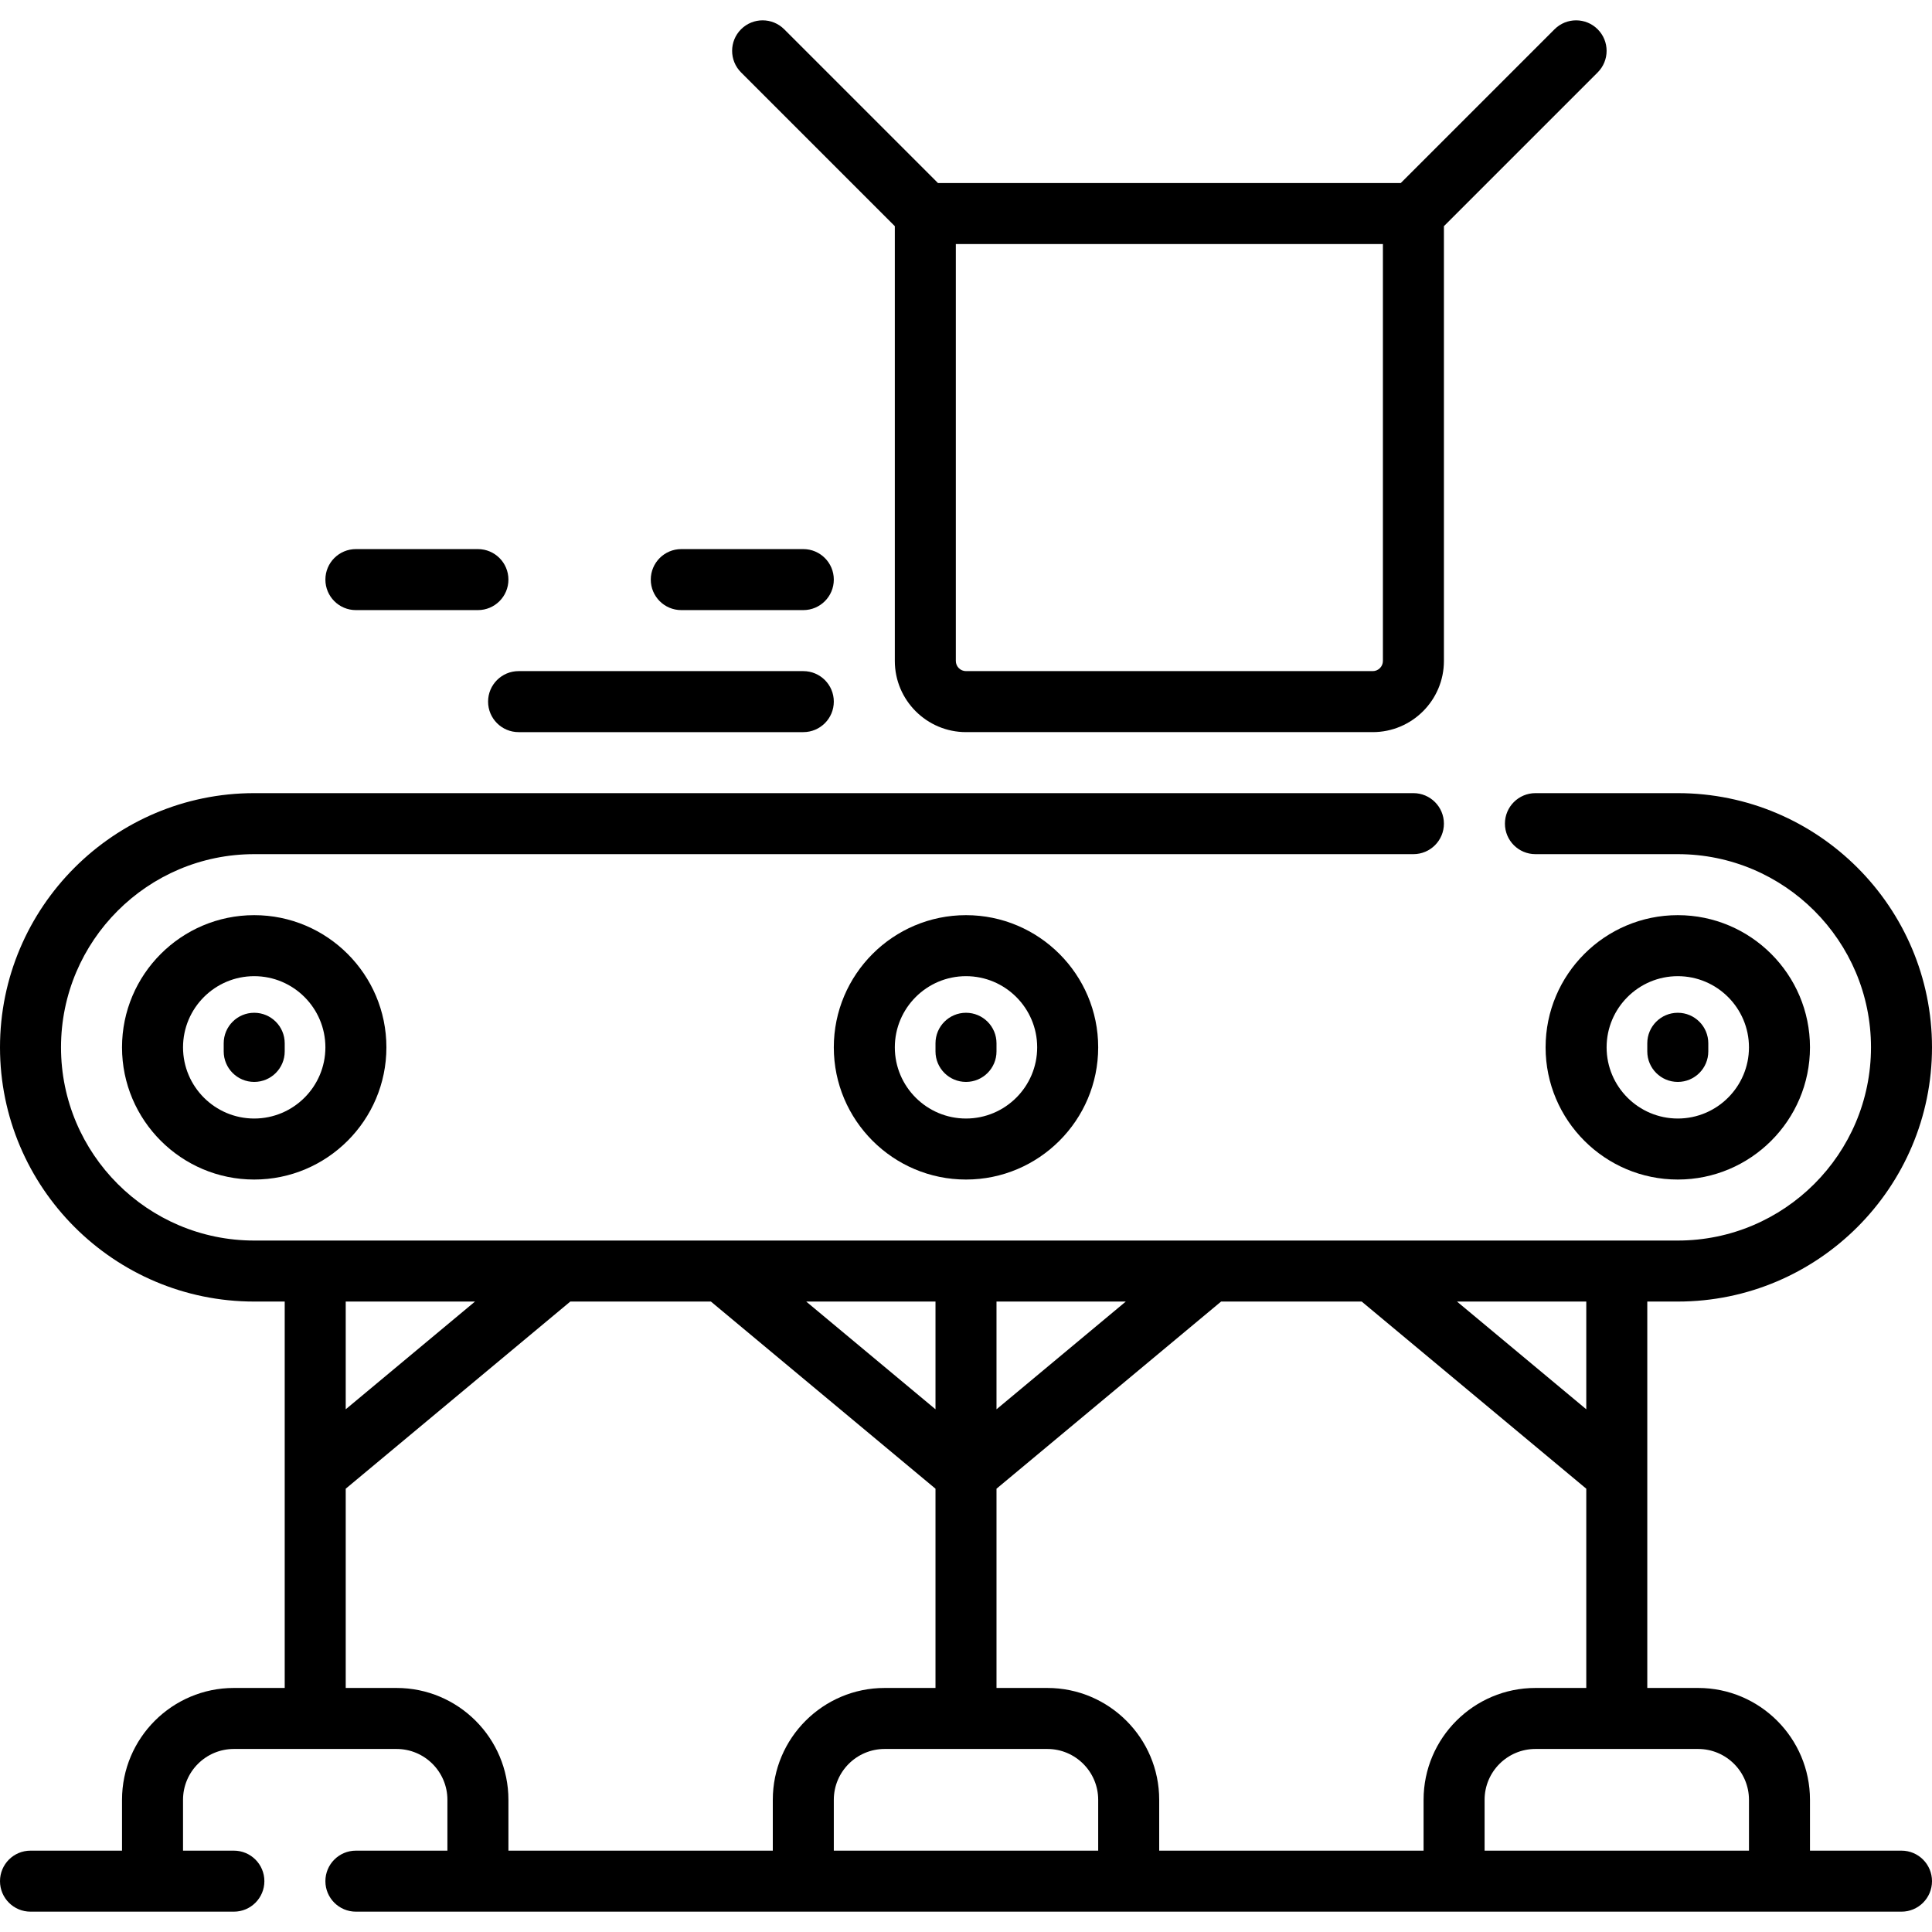 <?xml version="1.0" encoding="iso-8859-1"?>
<!-- Generator: Adobe Illustrator 19.0.0, SVG Export Plug-In . SVG Version: 6.00 Build 0)  -->
<svg version="1.1" id="Layer_1" xmlns="http://www.w3.org/2000/svg" xmlns:xlink="http://www.w3.org/1999/xlink" x="0px" y="0px"
	 viewBox="0 0 512 512" style="enable-background:new 0 0 512 512;" xml:space="preserve">
<g>
	<g>
		<g>
			<path d="M129.347,185.937c0,4.465,3.619,8.084,8.084,8.084h75.453c4.466,0,8.084-3.62,8.084-8.084
				c0-4.465-3.619-8.084-8.084-8.084h-75.453C132.966,177.853,129.347,181.472,129.347,185.937z"/>
			<path d="M94.316,161.684h32.337c4.466,0,8.084-3.62,8.084-8.084c0-4.465-3.619-8.084-8.084-8.084H94.316
				c-4.466,0-8.084,3.62-8.084,8.084C86.232,158.064,89.85,161.684,94.316,161.684z"/>
			<path d="M237.137,59.937v115.22c0,10.401,8.463,18.863,18.863,18.863h107.79c10.401,0,18.863-8.463,18.863-18.863V59.937
				L423.4,19.19c3.157-3.156,3.157-8.275,0-11.432c-3.157-3.157-8.275-3.157-11.433,0l-40.748,40.748h-122.65L207.821,7.757
				c-3.157-3.157-8.275-3.157-11.433,0c-3.157,3.156-3.157,8.275,0,11.432L237.137,59.937z M253.305,64.674h113.179v110.484
				c0,1.485-1.208,2.695-2.695,2.695H256c-1.486,0-2.695-1.209-2.695-2.695V64.674z"/>
			<path d="M180.547,161.684h32.337c4.466,0,8.084-3.62,8.084-8.084c0-4.465-3.619-8.084-8.084-8.084h-32.337
				c-4.466,0-8.084,3.62-8.084,8.084C172.463,158.064,176.082,161.684,180.547,161.684z"/>
			<path d="M479.663,277.558c0-19.316-15.715-35.032-35.032-35.032c-19.317,0-35.032,15.716-35.032,35.032
				c0,19.316,15.715,35.032,35.032,35.032C463.948,312.589,479.663,296.874,479.663,277.558z M425.768,277.558
				c0-10.402,8.463-18.863,18.863-18.863c10.401,0,18.863,8.463,18.863,18.863c0,10.401-8.463,18.863-18.863,18.863
				C434.231,296.421,425.768,287.959,425.768,277.558z"/>
			<path d="M59.284,276.48v2.156c0,4.465,3.618,8.084,8.084,8.084c4.466,0,8.084-3.62,8.084-8.084v-2.156
				c0-4.465-3.618-8.084-8.084-8.084C62.903,268.396,59.284,272.015,59.284,276.48z"/>
			<path d="M220.968,277.558c0,19.316,15.715,35.032,35.032,35.032s35.032-15.716,35.032-35.032
				c0-19.316-15.715-35.032-35.032-35.032S220.968,258.242,220.968,277.558z M274.863,277.558c0,10.401-8.463,18.863-18.863,18.863
				c-10.401,0-18.863-8.463-18.863-18.863c0-10.401,8.463-18.863,18.863-18.863C266.401,258.695,274.863,267.157,274.863,277.558z"
				/>
			<path d="M503.916,490.442h-24.253v-13.474c0-16.345-13.298-29.642-29.642-29.642h-13.474v-56.528c0-0.039,0-0.076,0-0.115
				v-45.757h8.084c37.147,0,67.368-30.222,67.368-67.368c0-37.146-30.221-67.368-67.368-67.368h-37.726
				c-4.466,0-8.084,3.62-8.084,8.084c0,4.465,3.618,8.084,8.084,8.084h37.726c28.231,0,51.2,22.969,51.2,51.2
				c0,28.231-22.969,51.2-51.2,51.2h-80.784c-0.038,0-0.074,0-0.114,0h-43.008c-0.04,0-0.076,0-0.114,0H191.386
				c-0.038,0-0.074,0-0.114,0h-43.008c-0.04,0-0.077,0-0.114,0H67.368c-28.231,0-51.2-22.968-51.2-51.2s22.969-51.2,51.2-51.2h307.2
				c4.466,0,8.084-3.62,8.084-8.084c0-4.465-3.619-8.084-8.084-8.084h-307.2C30.221,210.189,0,240.411,0,277.558
				c0,37.146,30.221,67.368,67.368,67.368h8.084v45.757c0,0.039,0,0.076,0,0.115v56.528H61.979
				c-16.344,0-29.642,13.297-29.642,29.642v13.474H8.084c-4.466,0-8.084,3.62-8.084,8.084s3.619,8.084,8.084,8.084h53.895
				c4.466,0,8.084-3.62,8.084-8.084s-3.618-8.084-8.084-8.084H48.505v-13.474c0-7.43,6.044-13.474,13.474-13.474h43.116
				c7.43,0,13.474,6.044,13.474,13.474v13.474H94.316c-4.466,0-8.084,3.62-8.084,8.084s3.619,8.084,8.084,8.084h409.6
				c4.466,0,8.084-3.62,8.084-8.084S508.382,490.442,503.916,490.442z M420.379,344.926v28.55l-34.26-28.55H420.379z
				 M264.084,344.926h34.26l-34.26,28.55V344.926z M247.916,344.926v28.55l-34.26-28.55H247.916z M91.621,344.926h34.26
				l-34.26,28.55V344.926z M204.8,476.968v13.474h-70.063v-13.474c0-16.345-13.298-29.642-29.642-29.642H91.621v-52.803
				l59.517-49.597h37.261l59.517,49.597v52.803h-13.474C218.098,447.326,204.8,460.623,204.8,476.968z M291.032,490.442h-70.063
				v-13.474c0-7.43,6.044-13.474,13.474-13.474h43.116c7.43,0,13.474,6.044,13.474,13.474V490.442z M377.263,476.968v13.474H307.2
				v-13.474c0-16.345-13.298-29.642-29.642-29.642h-13.474v-52.803l59.517-49.597h37.261l59.517,49.597v52.803h-13.474
				C390.561,447.326,377.263,460.623,377.263,476.968z M463.495,490.442h-70.063v-13.474c0-7.43,6.044-13.474,13.474-13.474h43.116
				c7.43,0,13.474,6.044,13.474,13.474V490.442z"/>
			<path d="M452.716,278.636v-2.156c0-4.465-3.618-8.084-8.084-8.084c-4.466,0-8.084,3.62-8.084,8.084v2.156
				c0,4.465,3.618,8.084,8.084,8.084C449.097,286.72,452.716,283.1,452.716,278.636z"/>
			<path d="M32.337,277.558c0,19.316,15.715,35.032,35.032,35.032c19.317,0,35.032-15.716,35.032-35.032
				c0-19.316-15.715-35.032-35.032-35.032S32.337,258.242,32.337,277.558z M86.232,277.558c0,10.401-8.463,18.863-18.863,18.863
				c-10.401,0-18.863-8.463-18.863-18.863c0-10.401,8.463-18.863,18.863-18.863C77.769,258.695,86.232,267.157,86.232,277.558z"/>
			<path d="M247.916,276.48v2.156c0,4.465,3.619,8.084,8.084,8.084c4.466,0,8.084-3.62,8.084-8.084v-2.156
				c0-4.465-3.619-8.084-8.084-8.084C251.534,268.396,247.916,272.015,247.916,276.48z"/>
		</g>
	</g>
</g>
<g>
</g>
<g>
</g>
<g>
</g>
<g>
</g>
<g>
</g>
<g>
</g>
<g>
</g>
<g>
</g>
<g>
</g>
<g>
</g>
<g>
</g>
<g>
</g>
<g>
</g>
<g>
</g>
<g>
</g>
</svg>
